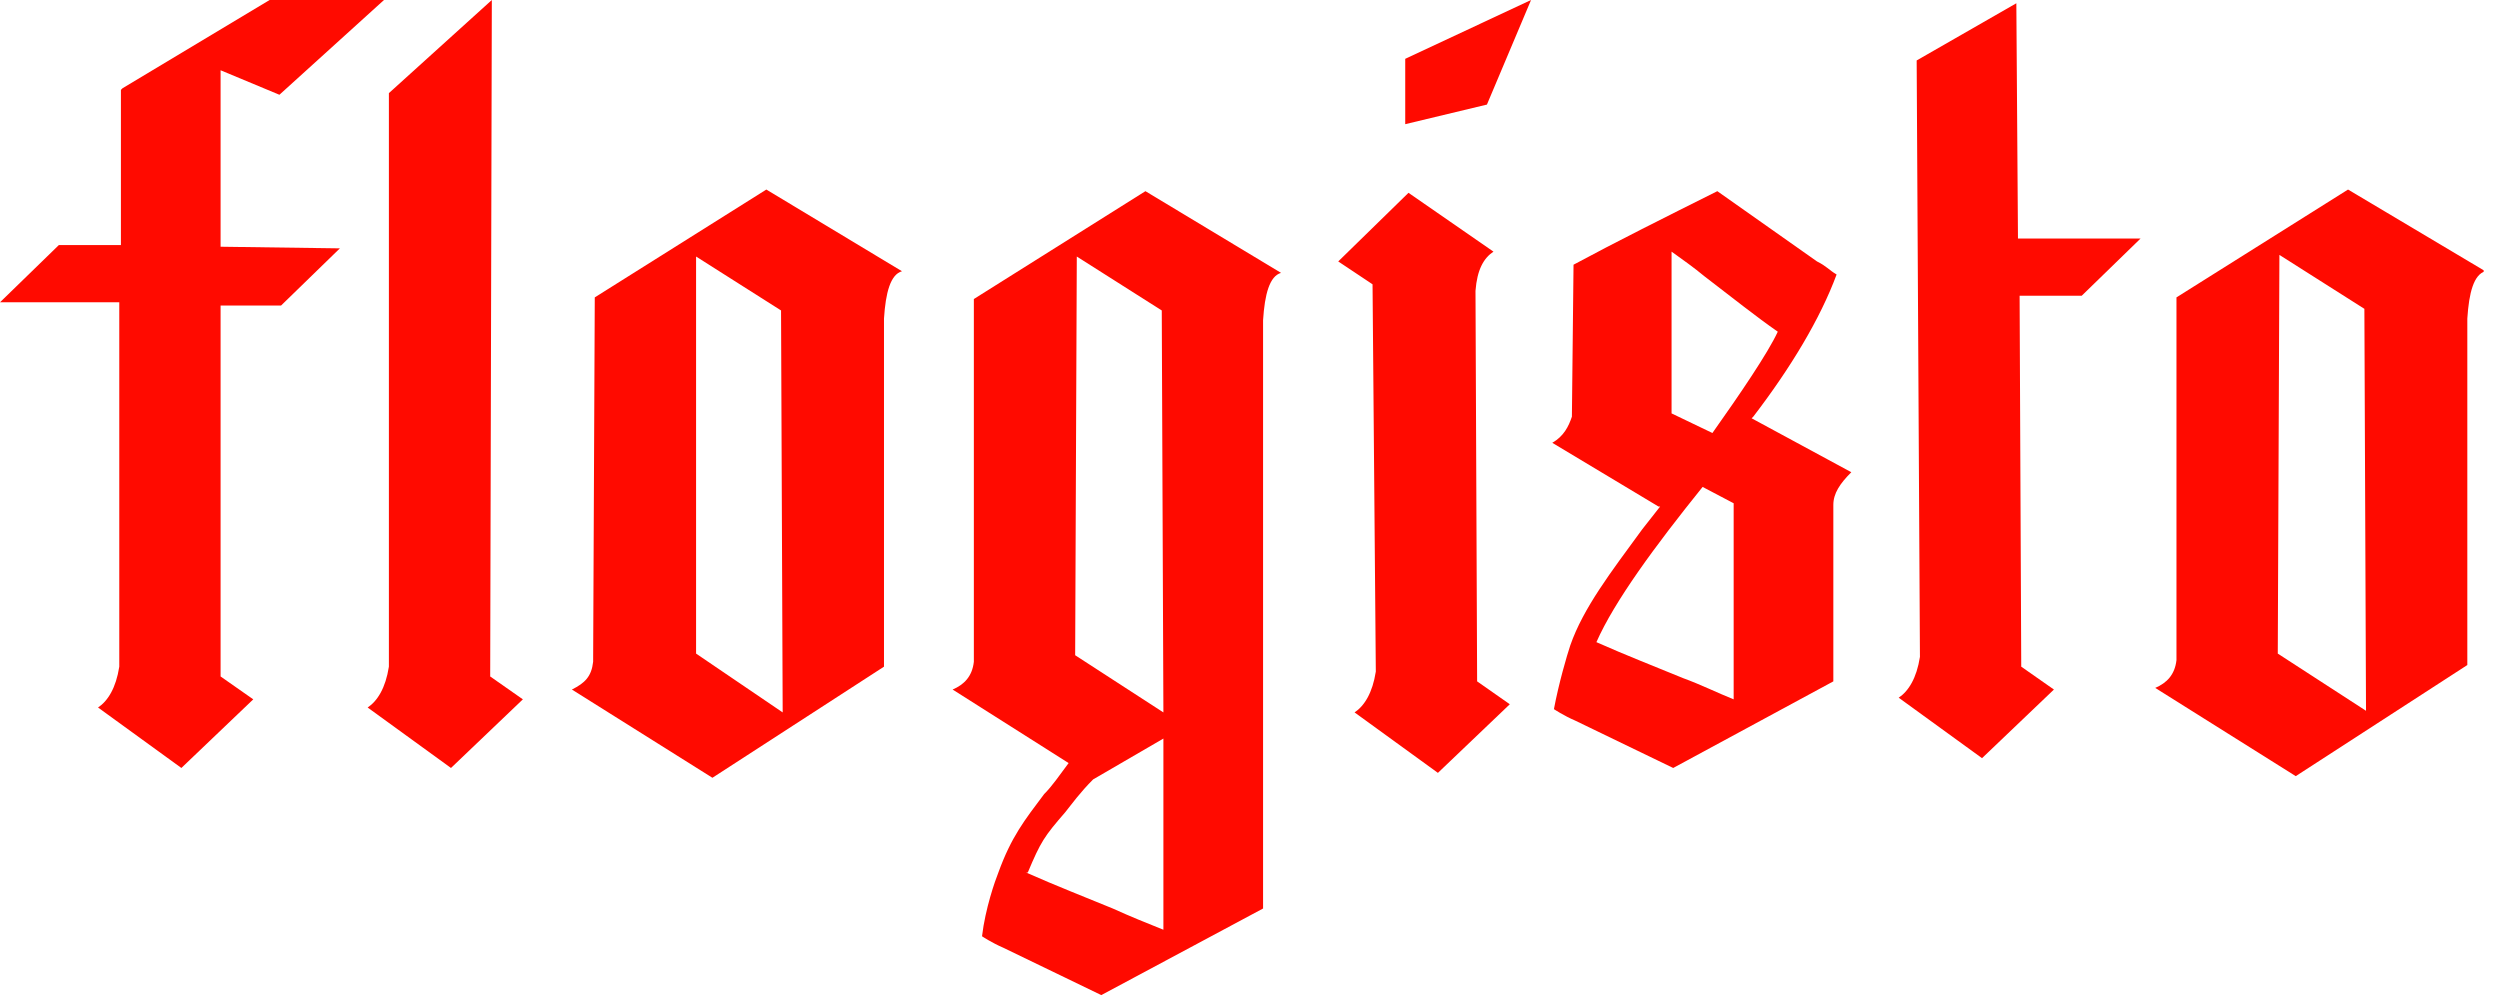 <?xml version="1.0" encoding="utf-8"?>
<!-- Generator: Adobe Illustrator 27.3.1, SVG Export Plug-In . SVG Version: 6.00 Build 0)  -->
<svg version="1.1" id="Livello_1" xmlns="http://www.w3.org/2000/svg" xmlns:xlink="http://www.w3.org/1999/xlink" x="0px" y="0px"
	 viewBox="0 0 153 61" style="enable-background:new 0 0 153 61;" xml:space="preserve">
<style type="text/css">
	.st0{clip-path:url(#SVGID_00000137837845351197206090000011517853036718407352_);}
	.st1{fill:#FF0A00;}
	.st2{fill-rule:evenodd;clip-rule:evenodd;fill:#FF0A00;}
</style>
<g>
	<defs>
		<rect id="SVGID_1_" y="0" width="152" height="61"/>
	</defs>
	<clipPath id="SVGID_00000065039633373856769700000001438474781875059094_">
		<use xlink:href="#SVGID_1_"  style="overflow:visible;"/>
	</clipPath>
	<g style="clip-path:url(#SVGID_00000065039633373856769700000001438474781875059094_);">
		<path class="st1" d="M93.7,0L91,6.4l-5,1.2l0-4L93.7,0z"/>
		<path class="st1" d="M23.8,5.7L30.1,0L30,41.4l2,1.4L27.6,47l-5.1-3.7c0.6-0.4,1.1-1.2,1.3-2.5V5.7z"/>
		<path class="st2" d="M143.7,11.6l-10.5,6.6l0,0l0,22.2c-0.1,0.9-0.6,1.4-1.3,1.7l8.6,5.4l10.5-6.8V19.5c0.1-1.6,0.4-2.7,1.1-2.9
			L143.7,11.6z M139.4,40L139.4,40l5.4,3.5l-0.1-24.6l-5.2-3.3L139.4,40z"/>
		<path class="st2" d="M36.4,18.2l10.5-6.6l8.3,5c-0.7,0.2-1,1.3-1.1,2.9v21.3l-10.5,6.8l-8.6-5.4c0.8-0.4,1.2-0.8,1.3-1.7
			L36.4,18.2L36.4,18.2z M42.6,40L42.6,40V15.7l5.2,3.3l0.1,24.6L42.6,40z"/>
		<path class="st2" d="M105.1,11.7l6.1,4.3h0c0.6,0.3,0.7,0.5,1.2,0.8c-1,2.7-2.8,5.7-5.1,8.7l-0.1,0.1l6.1,3.3
			c-0.7,0.7-1.1,1.3-1.1,2l0,10.8l-9.8,5.3l-6-2.9c-0.7-0.3-1.3-0.7-1.3-0.7l0,0c0.3-1.6,0.8-3.3,1-3.9l0,0l0,0
			c0.8-2.3,2.5-4.5,4.4-7.1c0.4-0.5,0.7-0.9,1.1-1.4l-0.1,0L95,27.1c0.7-0.4,1-1,1.2-1.6l0.1-9.3C98.9,14.8,101.9,13.3,105.1,11.7z
			 M104.8,26.5L104.8,26.5c1.7-2.4,3.4-4.9,4-6.2c-1.3-0.9-2.8-2.1-4.5-3.4l0,0l0,0l0,0l0,0l0,0c-0.6-0.5-1.3-1-2-1.5l0,9.9
			L104.8,26.5z M97.7,39.3c1.8,0.8,3.6,1.5,5.3,2.2c1.1,0.4,2.1,0.9,3.1,1.3l0-12l-1.9-1C101.3,33.4,98.8,36.8,97.7,39.3L97.7,39.3z
			"/>
		<path class="st1" d="M81.9,16l4.3-4.2l5.2,3.6c-0.6,0.4-1,1.1-1.1,2.4l0.1,23.9l2,1.4l-4.4,4.2l-5.1-3.7c0.6-0.4,1.1-1.2,1.3-2.5
			V41l0,0.1l-0.2-23.7l0,0L81.9,16z"/>
		<path class="st2" d="M70.1,11.7l-10.5,6.6l0,0l0,22.2c-0.1,0.9-0.6,1.4-1.3,1.7l7.1,4.5c-0.6,0.8-1,1.4-1.5,1.9
			c-1.2,1.6-2,2.6-2.8,4.8l0.1,0l-0.1,0c-0.2,0.5-0.8,2.2-1,3.9l0,0c0,0,0.6,0.4,1.3,0.7l6,2.9l9.9-5.3l0-16.2c0,0,0,0,0,0V19.6
			c0.1-1.6,0.4-2.7,1.1-2.9L70.1,11.7z M66.9,47.7L66.9,47.7l4.3-2.5l0,11.7c-1-0.4-2-0.8-3.1-1.3l0,0c-1.7-0.7-3.5-1.4-5.3-2.2
			l0.1,0c0.8-1.9,1-2.2,2.3-3.7C65.6,49.2,66.1,48.5,66.9,47.7L66.9,47.7L66.9,47.7z M65.8,40.1L65.8,40.1l5.4,3.5l-0.1-24.6
			l-5.2-3.3L65.8,40.1z"/>
		<path class="st1" d="M17.1,5.8l-3.6-1.5l0,10.8l7.3,0.1l0,0l-3.6,3.5l-3.7,0l0,22.7l2,1.4l-4.4,4.2l-5.1-3.7
			c0.6-0.4,1.1-1.2,1.3-2.5V18.5L0,18.5L3.6,15l3.8,0V5.5h0l0.1-0.1c0,0,0,0,0,0h0l9-5.4h7L17.1,5.8z"/>
		<path class="st1" d="M117.3,3.7l6.1-3.5l0.1,14.4l7.5,0l-3.6,3.5l-3.8,0l0.1,22.7l2,1.4l-4.4,4.2l-5.1-3.7
			c0.6-0.4,1.1-1.2,1.3-2.5L117.3,3.7z"/>
	</g>
</g>
</svg>
